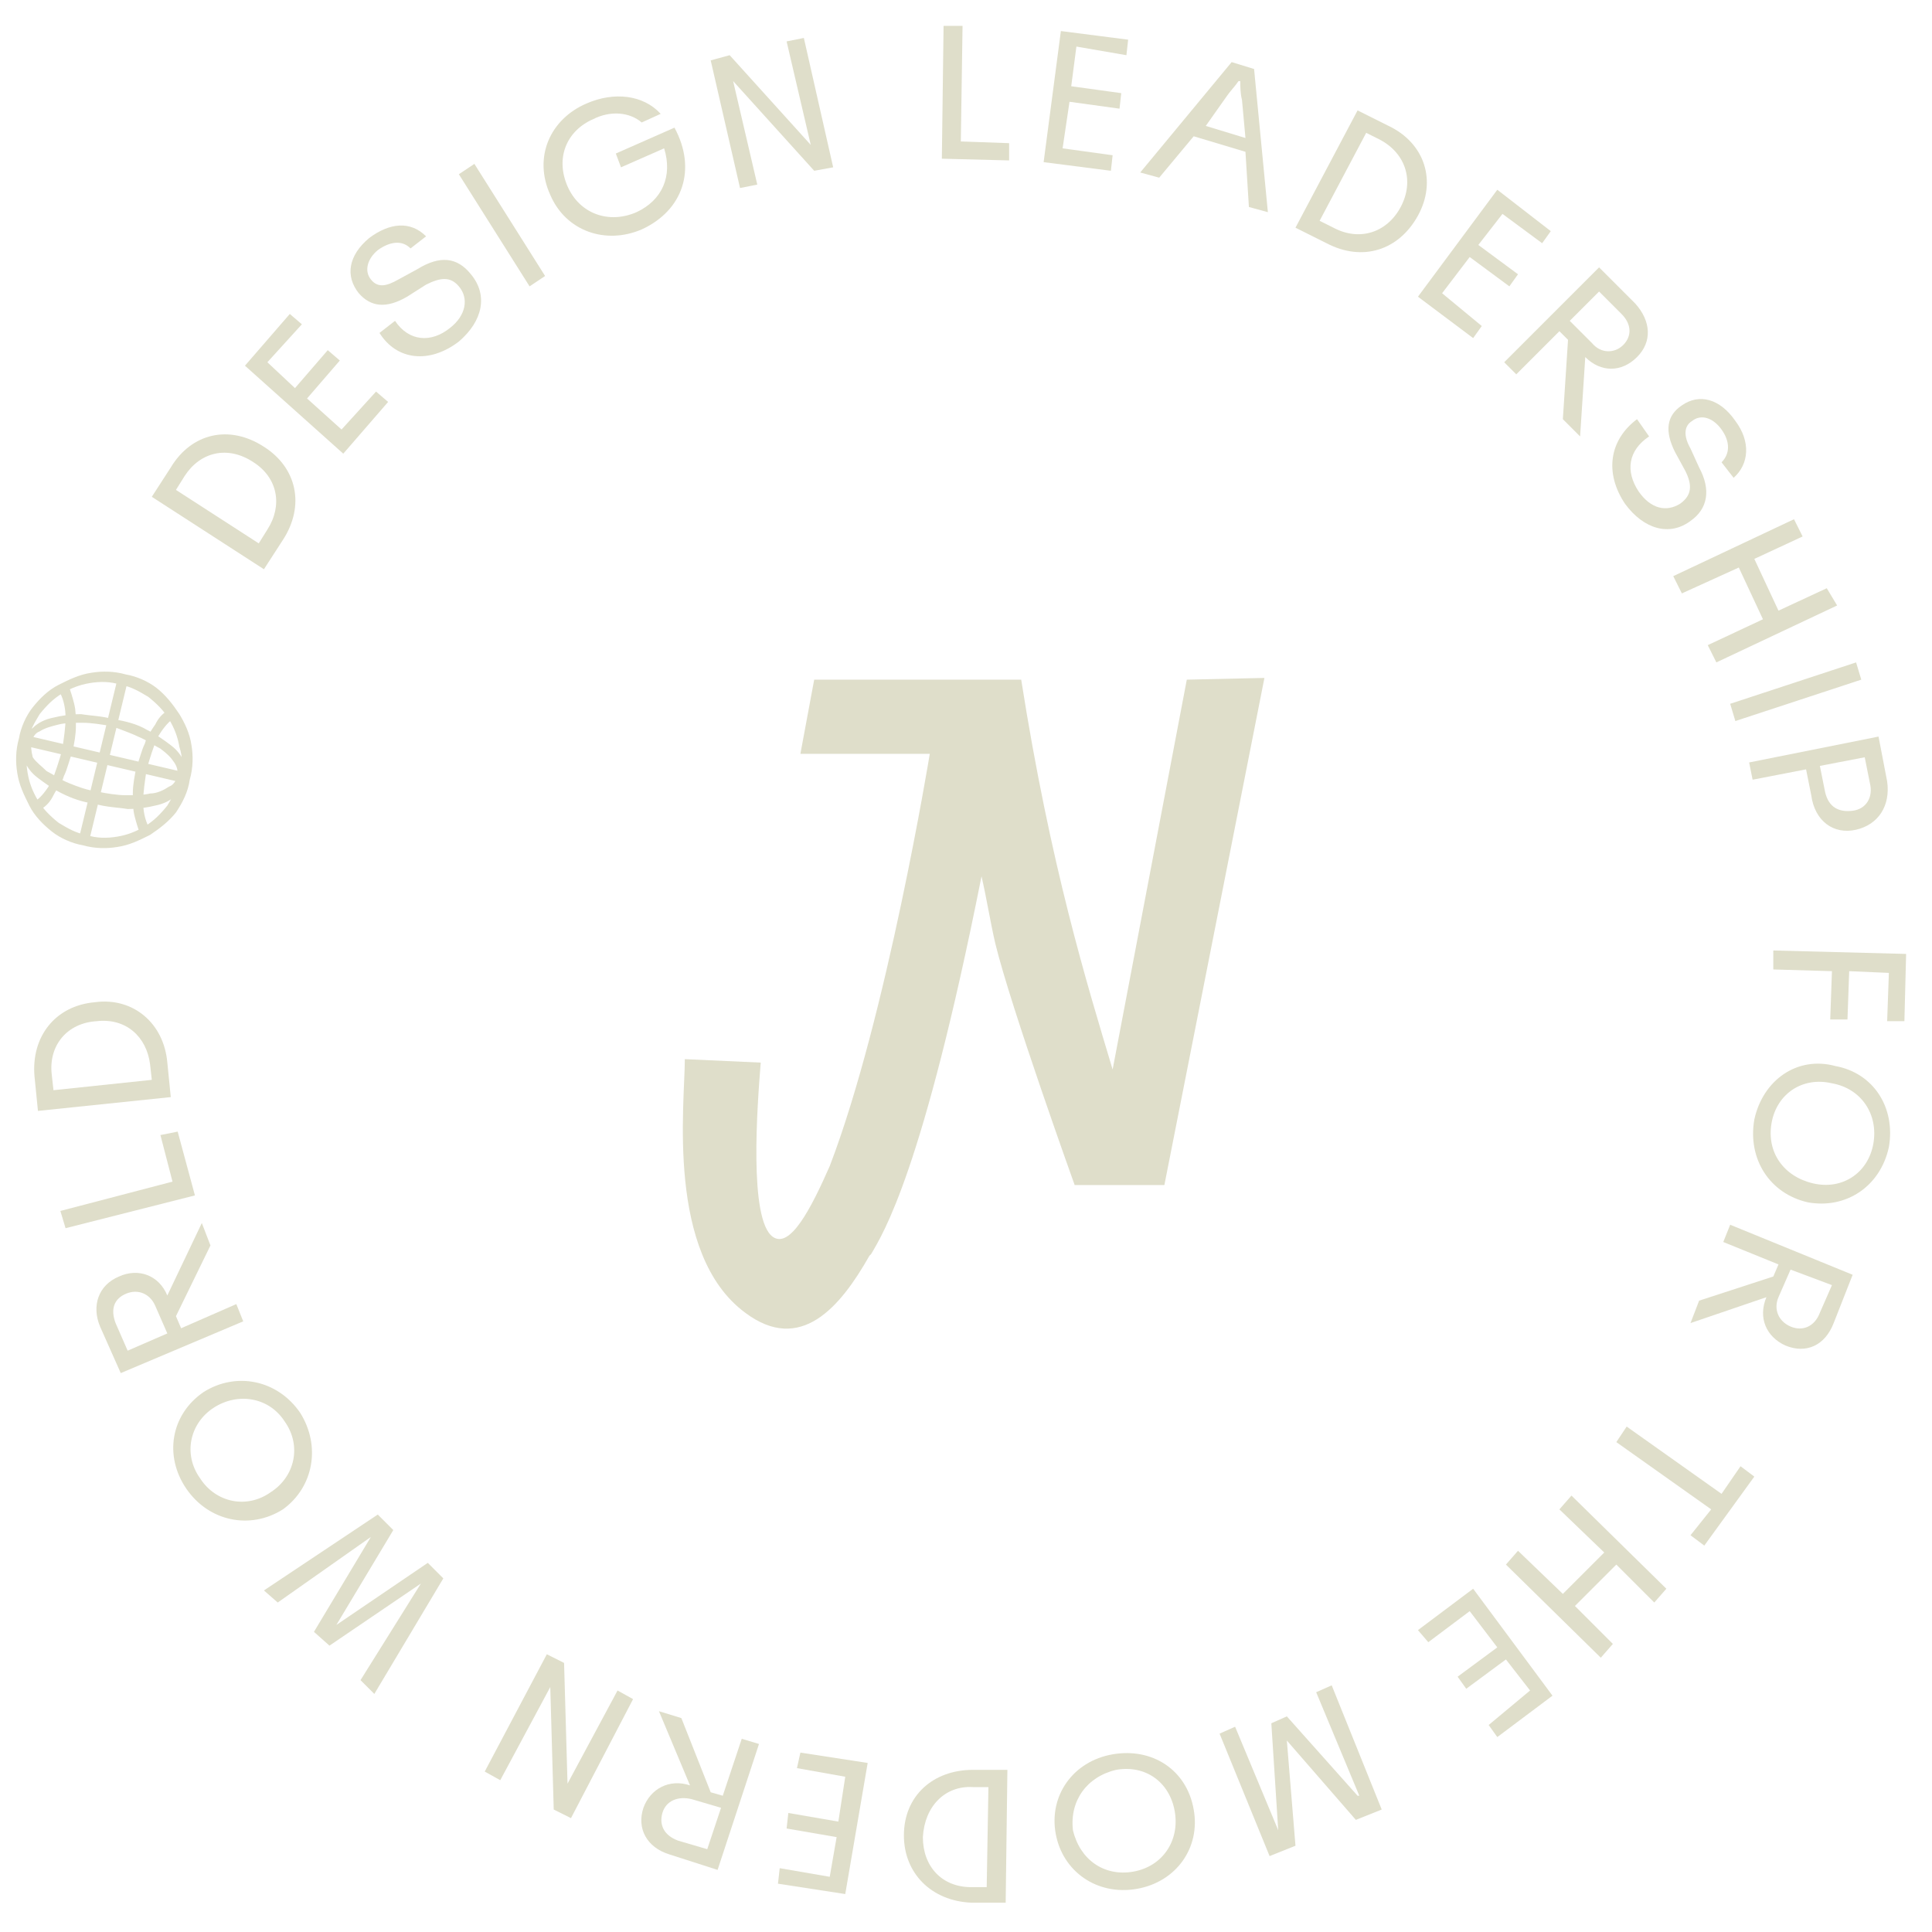 <svg id="eKxhud0O1H51" xmlns="http://www.w3.org/2000/svg" xmlns:xlink="http://www.w3.org/1999/xlink" viewBox="0 0 112 112" shape-rendering="geometricPrecision" text-rendering="geometricPrecision">
<style><![CDATA[
#eKxhud0O1H53_tr {animation: eKxhud0O1H53_tr__tr 24000ms linear infinite normal forwards}@keyframes eKxhud0O1H53_tr__tr { 0% {transform: translate(55.717px,55.9px) rotate(0deg)} 100% {transform: translate(55.717px,55.9px) rotate(360deg)}}
]]></style>
<defs><rect id="eKxhud0O1H52" width="112" height="111.9" rx="0" ry="0"/></defs><g id="eKxhud0O1H53_tr" transform="translate(55.717,55.9) rotate(0)"><g transform="translate(-55.717,-55.9)"><g clip-path="url(#eKxhud0O1H540)"><g><path d="M9.9,27.1L8.8,28.8L15.3,33l1.1-1.7c1.3-2,.8-4.2-1.1-5.4-2-1.3-4.2-.8-5.4,1.2Zm5.6,3.6l-.5.8-4.8-3.1.5-.8c.9-1.4,2.5-1.8,4-.8c1.4.9,1.7,2.5.8,3.9Z" fill="#dfdeca"/><path d="M17.5,18.8l-.7-.6-2.6,3l5.7,5.1l2.6-3-.7-.6-2,2.2-2-1.8l1.9-2.2-.7-.6-1.9,2.2L15.5,21l2-2.2Z" fill="#dfdeca"/><path d="M26.6,19.8c1.4-1.2,1.7-2.7.7-3.9-.8-1-1.8-1.1-3.1-.3l-1.1.6c-.7.4-1.2.5-1.6,0s-.2-1.2.4-1.7c.7-.5,1.4-.6,1.9-.1l.9-.7c-.9-.9-2.1-.8-3.3.1-1.2,1-1.4,2.2-.6,3.2.7.8,1.6.9,2.8.2l1.1-.7c.8-.4,1.4-.5,1.9.1.6.7.4,1.7-.5,2.4-1.1.9-2.4.8-3.2-.4l-.9.7c1,1.6,2.9,1.8,4.6.5Z" fill="#dfdeca"/><path d="M30.7,16.6l.9-.6-4.1-6.5-.9.6l4.1,6.5Z" fill="#dfdeca"/><path d="M39.1,7.4L35.7,8.9l.3.8l2.5-1.1c.5,1.6-.1,3-1.6,3.7-1.6.7-3.3.1-4-1.5s-.1-3.2,1.5-3.9c1-.5,2.1-.4,2.8.2l1.1-.5c-1-1.1-2.7-1.3-4.3-.6-2.1.9-3.1,3.1-2.1,5.3.9,2.1,3.2,2.9,5.3,2c2.4-1.1,3.2-3.5,1.9-5.9Z" fill="#dfdeca"/><path d="M42.9,10.9l1-.2-1.4-6v0l4.7,5.2l1.1-.2-1.7-7.5-1,.2l1.4,6v0L42.3,3.2l-1.1.3l1.7,7.4Z" fill="#dfdeca"/><path d="M55.7,8.2l.1-6.7h-1.1l-.1,7.7l3.9.1v-1l-2.8-.1Z" fill="#dfdeca"/><path d="M65.3,3.2l.1-.9-3.9-.5-1,7.6l3.9.5.1-.9-2.9-.4.4-2.7l2.9.4.1-.9L62.1,5l.3-2.3l2.9.5Z" fill="#dfdeca"/><path d="M72.4,12l1.1.3L72.7,4l-1.3-.4L66.1,10l1.1.3l2-2.4l3,.9.2,3.2ZM71.1,5.6c.2-.3.5-.6.7-.9h.1c0,.3,0,.7.1,1.1L72.2,8l-2.3-.7l1.2-1.7Z" fill="#dfdeca"/><path d="M80.5,7.3l-1.8-.9-3.6,6.8l1.8.9c2.1,1.1,4.2.4,5.3-1.6s.4-4.2-1.7-5.2Zm-3.2,5.9l-.8-.4l2.7-5.1.8.4c1.5.8,2,2.4,1.2,3.9s-2.4,2-3.9,1.2Z" fill="#dfdeca"/><path d="M89.4,14.1l.5-.7L86.8,11l-4.6,6.2l3.2,2.4.5-.7L83.6,17l1.6-2.1l2.3,1.7.5-.7-2.3-1.7l1.4-1.8l2.3,1.7Z" fill="#dfdeca"/><path d="M90.6,24.3l1,1l.3-4.6c.9.9,2.1.9,3,0s.8-2.1-.1-3.1l-2.1-2.1L87.2,21l.7.7l2.5-2.5.5.5-.3,4.6Zm2.1-7.4L94,18.2c.6.6.6,1.3.1,1.8s-1.3.5-1.8-.1L91,18.6l1.7-1.7Z" fill="#dfdeca"/><path d="M94.2,29.2c1.1,1.5,2.6,1.9,3.8,1c1-.7,1.2-1.8.5-3.1L98,26c-.4-.7-.4-1.3.1-1.6.5-.4,1.2-.2,1.7.5s.5,1.4,0,1.9l.7.9c.9-.8,1-2.1.1-3.3-.9-1.3-2.1-1.6-3.1-.9-.9.6-1,1.5-.4,2.7l.6,1.1c.4.8.4,1.4-.3,1.9-.8.5-1.7.3-2.4-.7-.8-1.2-.6-2.4.6-3.2l-.7-1c-1.6,1.2-1.9,3.1-.7,4.9Z" fill="#dfdeca"/><path d="M105.9,34.1l-2.8,1.3-1.4-3l2.8-1.3-.5-1-7,3.3.5,1l3.3-1.5l1.4,3L99,37.4l.5,1l7-3.3-.6-1Z" fill="#dfdeca"/><path d="M100.3,40.8l.3,1l7.3-2.4-.3-1-7.3,2.4Z" fill="#dfdeca"/><path d="M107.6,48.1c1.3-.3,2-1.4,1.8-2.8l-.5-2.6-7.5,1.5.2,1l3.1-.6.3,1.5c.2,1.5,1.3,2.3,2.6,2Zm-1.8-2.2l-.3-1.5l2.6-.5.3,1.5c.2.8-.2,1.5-1,1.6s-1.4-.2-1.6-1.1Z" fill="#dfdeca"/><path d="M109.4,59.2h1l.1-3.9-7.7-.2v1.1l3.4.1-.1,2.8h1l.1-2.8l2.3.1-.1,2.8Z" fill="#dfdeca"/><path d="M101.7,64.9c-.4,2.3.9,4.3,3.1,4.8c2.2.4,4.2-.9,4.7-3.2.4-2.3-.9-4.3-3.1-4.7-2.2-.6-4.2.8-4.7,3.1Zm1,.2c.3-1.7,1.8-2.7,3.5-2.3c1.7.3,2.7,1.8,2.4,3.5s-1.8,2.7-3.5,2.3-2.7-1.8-2.4-3.5Z" fill="#dfdeca"/><path d="M98.5,75.4L98,76.7l4.4-1.5c-.5,1.2,0,2.3,1.1,2.8c1.2.5,2.3,0,2.8-1.3l1.1-2.8-7.1-2.9-.4,1l3.2,1.3-.3.7-4.3,1.4Zm7.7-.9l-.7,1.6c-.3.8-1,1.1-1.7.8s-1-1-.7-1.7l.7-1.6l2.4.9Z" fill="#dfdeca"/><path d="M98.8,89.6l2.9-4-.8-.6-1.1,1.6-5.5-3.9-.6.9l5.5,3.9L98,89l.8.6Z" fill="#dfdeca"/><path d="M93.5,95.3l-2.2-2.2l2.4-2.4l2.2,2.2.7-.8-5.5-5.4-.7.8L93,90l-2.4,2.4L88,89.9l-.7.8l5.5,5.4.7-.8Z" fill="#dfdeca"/><path d="M86.3,100l.5.7L90,98.3l-4.6-6.2-3.2,2.4.6.7l2.4-1.8l1.6,2.1-2.3,1.7.5.7l2.3-1.7L88.7,98l-2.4,2Z" fill="#dfdeca"/><path d="M77.2,97.7l-.9.4l2.5,6h-.1l-4.1-4.6-.9.4.4,6.2v0l-2.5-6-.9.4l2.9,7.1l1.5-.6-.5-6.1v0l4,4.6l1.5-.6-2.9-7.2Z" fill="#dfdeca"/><path d="M64.5,101.7c-2.3.4-3.7,2.4-3.3,4.6s2.4,3.6,4.7,3.2s3.7-2.4,3.3-4.6c-.4-2.3-2.4-3.6-4.7-3.2Zm.2.9c1.7-.3,3.1.7,3.4,2.4s-.7,3.2-2.4,3.5-3.1-.7-3.5-2.4c-.2-1.7.8-3.1,2.5-3.5Z" fill="#dfdeca"/><path d="M56.3,110.3h2l.1-7.7h-2c-2.3,0-4,1.5-4,3.8c0,2.2,1.6,3.8,3.9,3.9Zm.1-6.7h.9l-.1,5.8h-.9c-1.7,0-2.8-1.2-2.8-2.9.1-1.8,1.3-3,2.9-2.9Z" fill="#dfdeca"/><path d="M45.2,108.3l-.1.9l3.9.6l1.3-7.6-3.9-.6-.2.9l2.8.5-.4,2.6-2.9-.5-.1.9l2.9.5-.4,2.3-2.9-.5Z" fill="#dfdeca"/><path d="M39.5,99.6l-1.3-.4l1.8,4.3c-1.2-.4-2.3.2-2.7,1.3-.4,1.2.2,2.3,1.5,2.7l2.8.9l2.4-7.3-1-.3-1.1,3.3-.7-.2-1.7-4.3Zm1.5,7.6l-1.7-.5c-.8-.3-1.1-.9-.9-1.6s.9-1,1.7-.8l1.7.5-.8,2.4Z" fill="#dfdeca"/><path d="M36.7,98.5l-.9-.5-2.9,5.4v0l-.2-7-1-.5-3.6,6.8.9.5l2.9-5.4v0l.2,7.1l1,.5l3.6-6.9Z" fill="#dfdeca"/><path d="M25.7,91.5l-.9-.9-5.3,3.6v0l3.3-5.5-.9-.9-6.6,4.4.8.7l5.4-3.8v0l-3.3,5.5.9.8l5.3-3.6v0l-3.5,5.6.8.8l4-6.7Z" fill="#dfdeca"/><path d="M17.4,81.9c-1.3-1.9-3.7-2.4-5.6-1.2-1.9,1.3-2.3,3.7-1,5.6s3.7,2.4,5.6,1.2c1.8-1.3,2.2-3.7,1-5.6Zm-.9.5c1,1.4.6,3.2-.8,4.1-1.4,1-3.2.6-4.1-.8-1-1.4-.6-3.2.8-4.1s3.2-.6,4.1.8Z" fill="#dfdeca"/><path d="M12.2,72.2l-.5-1.3-2,4.2C9.2,73.9,8,73.5,6.9,74c-1.2.5-1.6,1.7-1.1,2.9L7,79.6l7.1-3-.4-1L10.5,77l-.3-.7l2-4.1ZM7.4,78.3l-.7-1.6c-.3-.8-.1-1.4.6-1.7s1.4,0,1.7.7l.7,1.6-2.3,1Z" fill="#dfdeca"/><path d="M10,68.5L3.5,70.2l.3,1l7.5-1.9-1-3.7-1,.2.7,2.7Z" fill="#dfdeca"/><path d="M2,62.4l.2,2l7.7-.8-.2-2c-.2-2.3-2-3.8-4.2-3.5-2.3.2-3.7,2-3.5,4.3Zm6.7-.7l.1.9-5.7.6-.1-.9c-.2-1.7.9-3,2.6-3.1c1.7-.2,2.9.9,3.1,2.5Z" fill="#dfdeca"/><path d="M10.8,45.2c.1-.3,0-.7-.1-1-.2-.4-.4-.7-.8-1s-.8-.6-1.4-.9c-.5-.3-1.2-.5-1.9-.6-.7-.2-1.3-.2-1.9-.3-.6,0-1.2.1-1.6.2-.5.1-.9.3-1.2.6-.3.2-.5.5-.6.9-.1.3,0,.7.1,1c.2.4.4.7.8,1s.8.6,1.4.9s1.2.5,1.9.6c.7.2,1.3.2,1.9.3.6,0,1.2-.1,1.6-.2.5-.1.9-.3,1.2-.6s.5-.6.6-.9ZM1.8,43c.1-.2.2-.5.5-.6.3-.2.7-.3,1.1-.4s.9-.1,1.4-.1s1.1.1,1.7.2c.5.2,1.1.4,1.5.6.5.2.9.5,1.3.7.4.3.6.5.8.8s.2.5.2.8c-.1.2-.2.5-.5.6-.3.2-.7.4-1.1.4-.4.1-.9.1-1.4.1s-1.1-.1-1.6-.2c-.7-.1-1.2-.3-1.7-.5s-.9-.5-1.3-.7c-.3-.3-.6-.5-.8-.8-.1-.4-.1-.6-.1-.9Zm-.5.2l9.4,2.2.1-.6-9.4-2.2-.1.6Zm6.6,1.3c-.1.5-.2,1-.2,1.5s0,.9.1,1.3.2.7.3,1l.5-.4c-.2-.4-.3-.9-.3-1.4c0-.6.1-1.2.2-1.9.2-.7.4-1.3.6-1.8.3-.5.6-.9.9-1.1l-.3-.5c-.3.2-.5.4-.7.8-.2.3-.5.7-.6,1.1-.2.4-.3.9-.5,1.4ZM6.8,39.4L4.6,48.5l.6.1l2.2-9.1-.6-.1ZM4.2,43.6c.1-.5.2-1,.2-1.5s0-.9-.1-1.3-.2-.7-.3-1l-.5.4c.2.4.3.9.3,1.4c0,.6-.1,1.2-.2,1.9-.2.7-.4,1.3-.6,1.8-.3.5-.6.9-.9,1.1l.3.5c.3-.2.5-.4.7-.8s.5-.7.6-1.1c.2-.4.3-.9.5-1.4ZM11,45.2c.2-.7.2-1.4.1-2-.1-.7-.4-1.3-.7-1.8-.4-.6-.8-1.1-1.3-1.5s-1.2-.7-1.8-.8c-.7-.2-1.4-.2-2-.1-.7.1-1.3.4-1.9.7s-1.1.8-1.5,1.3-.7,1.2-.8,1.8c-.2.7-.2,1.4-.1,2c.1.7.4,1.3.7,1.9s.8,1.1,1.3,1.5s1.2.7,1.8.8c.7.2,1.4.2,2,.1.7-.1,1.3-.4,1.9-.7.6-.4,1.1-.8,1.5-1.3.4-.6.7-1.2.8-1.9Zm-.6-.1c-.1.6-.4,1.1-.7,1.6-.4.5-.8.9-1.3,1.2s-1,.5-1.6.6-1.2.1-1.8-.1c-.6-.1-1.1-.4-1.6-.7-.5-.4-.9-.8-1.2-1.3s-.5-1-.6-1.6-.1-1.2,0-1.8.4-1.1.7-1.6c.4-.5.8-.9,1.3-1.2s1-.5,1.6-.6s1.2-.1,1.8.1c.6.1,1.1.4,1.6.7.5.4.9.8,1.2,1.3s.5,1,.6,1.6c.2.6.2,1.2,0,1.8Z" fill="#dfdeca"/></g><clipPath id="eKxhud0O1H540"><use xlink:href="#eKxhud0O1H52"/></clipPath></g></g></g><path d="M68.8,39.4L64.5,62c-1.5-5-3.6-11.8-5.3-22.6h-12l-.8,4.3h7.5c0,0-2.5,15.3-5.8,23.9-1.1,2.5-2.3,4.8-3.3,4.1-1.4-1-.9-7.6-.7-10.1l-4.4-.2c0,2.6-1.1,11.3,3.5,14.7c3.2,2.4,5.5-.3,7.2-3.3c0,0,0,0,.1-.1.7-1.2,3-4.8,6.4-21.9.3,1.3.5,2.6.8,3.9.9,3.7,4.6,14,4.6,14h5.2l5.8-29.4-4.5.1v0Z" fill="#dfdeca"/></svg>
